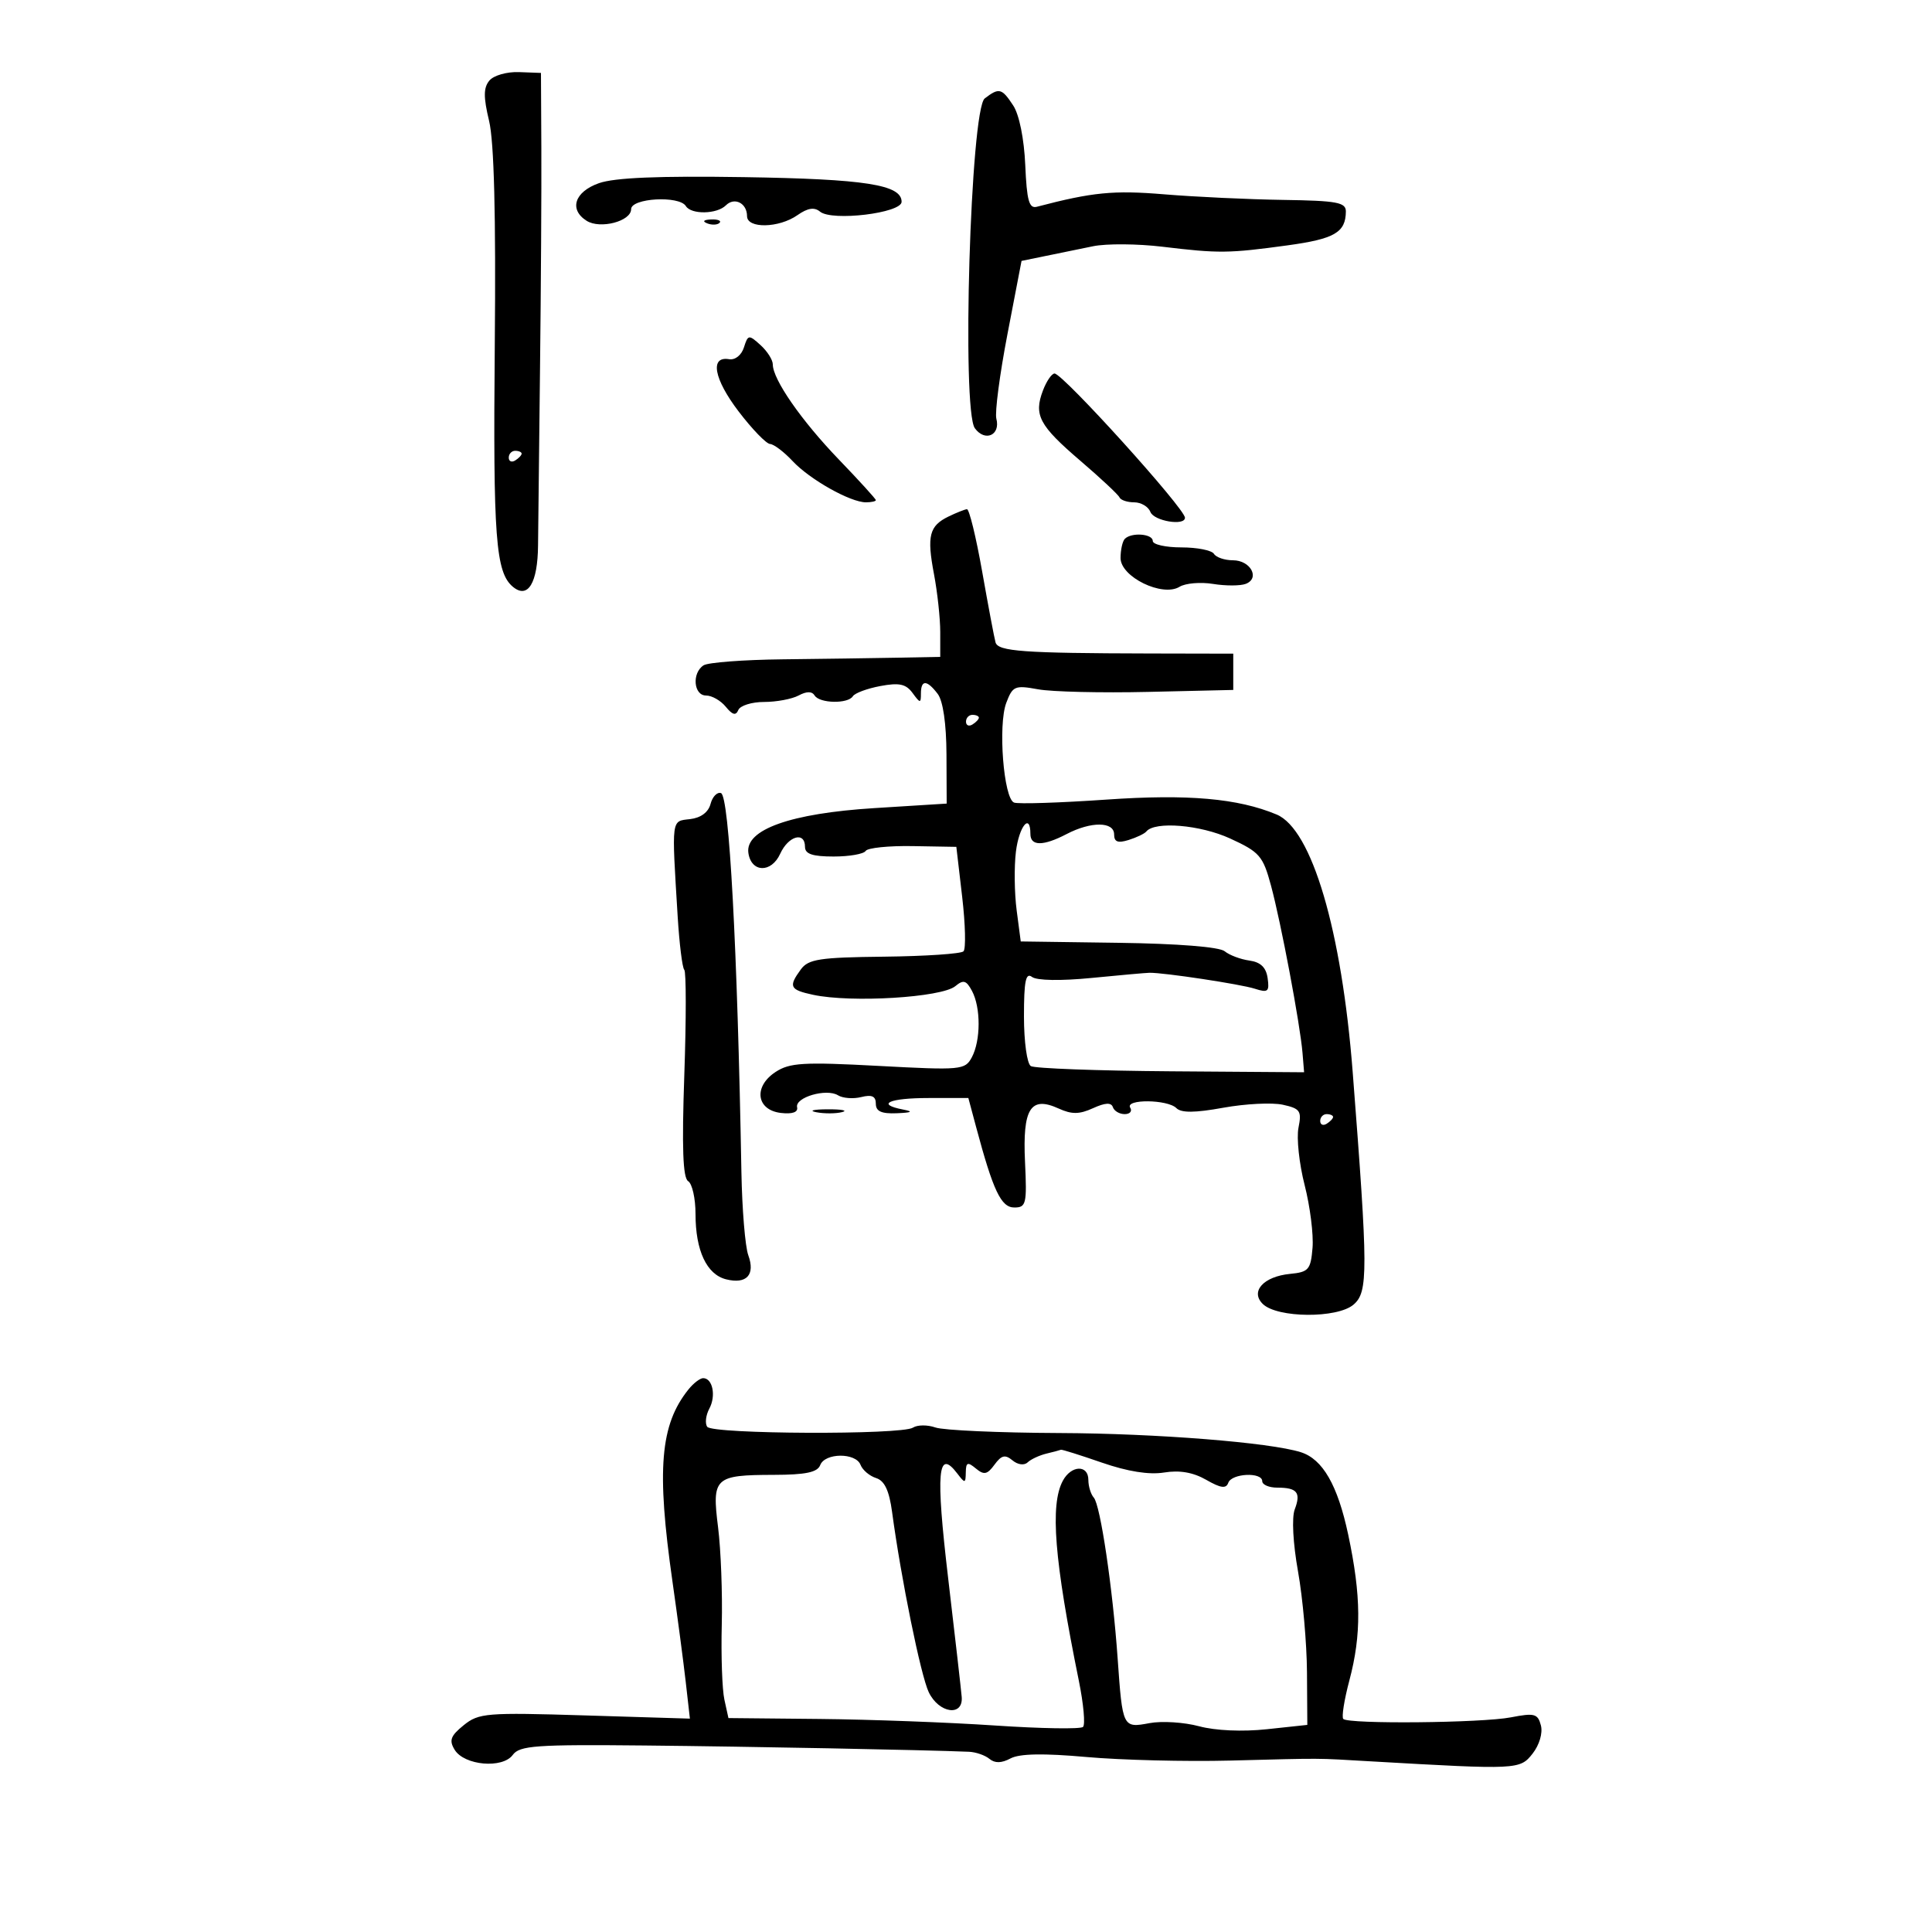 <svg xmlns="http://www.w3.org/2000/svg" width="300" height="300" viewBox="0 0 300 300" version="1.1">
	<path d="M 75.989 12.513 C 75.068 13.624, 75.058 15.071, 75.946 18.776 C 76.723 22.013, 77.013 33.421, 76.829 53.547 C 76.556 83.495, 76.962 88.893, 79.651 91.125 C 81.972 93.052, 83.494 90.539, 83.547 84.695 C 83.573 81.838, 83.712 69.375, 83.856 57 C 84 44.625, 84.092 29.285, 84.059 22.912 L 84 11.324 80.594 11.196 C 78.703 11.125, 76.655 11.710, 75.989 12.513 M 152.912 15.282 C 150.698 16.981, 149.299 63.659, 151.377 66.501 C 152.957 68.662, 155.384 67.577, 154.713 65.011 C 154.460 64.042, 155.236 58.133, 156.438 51.881 L 158.623 40.514 162.312 39.757 C 164.340 39.341, 167.685 38.655, 169.745 38.234 C 171.805 37.812, 176.643 37.847, 180.495 38.311 C 189.263 39.368, 190.780 39.351, 199.914 38.101 C 207.226 37.101, 208.955 36.099, 208.985 32.842 C 208.998 31.421, 207.611 31.164, 199.250 31.041 C 193.887 30.962, 185.573 30.572, 180.774 30.174 C 172.901 29.521, 169.658 29.838, 161 32.107 C 159.794 32.423, 159.442 31.155, 159.202 25.641 C 159.024 21.562, 158.269 17.814, 157.337 16.391 C 155.563 13.684, 155.135 13.576, 152.912 15.282 M 93 28.444 C 89.215 29.779, 88.317 32.536, 91.095 34.288 C 93.202 35.617, 98 34.361, 98 32.481 C 98 30.758, 105.471 30.335, 106.500 32 C 107.331 33.344, 111.328 33.272, 112.713 31.887 C 114.047 30.553, 116 31.546, 116 33.559 C 116 35.523, 120.940 35.431, 123.820 33.413 C 125.423 32.291, 126.451 32.130, 127.334 32.862 C 129.180 34.394, 140 33.090, 140 31.335 C 140 28.679, 134.371 27.799, 115.500 27.505 C 102.288 27.300, 95.434 27.585, 93 28.444 M 109.813 34.683 C 110.534 34.972, 111.397 34.936, 111.729 34.604 C 112.061 34.272, 111.471 34.036, 110.417 34.079 C 109.252 34.127, 109.015 34.364, 109.813 34.683 M 115.515 53.953 C 115.132 55.158, 114.150 55.935, 113.210 55.776 C 110.192 55.267, 110.842 58.837, 114.688 63.884 C 116.785 66.635, 118.984 68.912, 119.576 68.943 C 120.167 68.974, 121.742 70.169, 123.076 71.597 C 125.744 74.456, 132.046 78, 134.460 78 C 135.307 78, 136 77.847, 136 77.660 C 136 77.473, 133.412 74.632, 130.250 71.346 C 124.431 65.300, 120 58.919, 120 56.586 C 120 55.884, 119.141 54.532, 118.091 53.582 C 116.272 51.936, 116.150 51.954, 115.515 53.953 M 161.950 60.632 C 160.497 64.453, 161.356 66.067, 167.759 71.550 C 170.917 74.254, 173.650 76.811, 173.833 77.233 C 174.017 77.655, 175.043 78, 176.115 78 C 177.186 78, 178.322 78.675, 178.638 79.500 C 179.178 80.906, 184 81.711, 184 80.394 C 184 78.970, 165.038 58, 163.750 58 C 163.310 58, 162.500 59.184, 161.950 60.632 M 79 71.059 C 79 71.641, 79.450 71.840, 80 71.500 C 80.550 71.160, 81 70.684, 81 70.441 C 81 70.198, 80.550 70, 80 70 C 79.450 70, 79 70.477, 79 71.059 M 147.308 80.194 C 144.295 81.651, 143.900 83.200, 145.028 89.146 C 145.562 91.966, 146 96.012, 146 98.136 L 146 102 139.250 102.128 C 135.537 102.199, 127.550 102.312, 121.500 102.380 C 115.450 102.447, 109.938 102.866, 109.250 103.310 C 107.410 104.499, 107.701 108, 109.640 108 C 110.542 108, 111.920 108.787, 112.703 109.750 C 113.738 111.023, 114.267 111.160, 114.646 110.250 C 114.932 109.563, 116.734 109, 118.649 109 C 120.564 109, 122.975 108.549, 124.005 107.997 C 125.257 107.327, 126.084 107.327, 126.498 107.997 C 127.265 109.237, 131.682 109.323, 132.430 108.113 C 132.731 107.626, 134.649 106.913, 136.691 106.530 C 139.631 105.979, 140.675 106.203, 141.703 107.608 C 142.888 109.229, 143 109.237, 143 107.691 C 143 105.521, 143.932 105.542, 145.608 107.750 C 146.436 108.841, 146.948 112.378, 146.968 117.141 L 147 124.781 135.750 125.485 C 122.767 126.296, 115.686 128.816, 116.207 132.439 C 116.649 135.515, 119.770 135.599, 121.150 132.571 C 122.419 129.785, 125 129.067, 125 131.500 C 125 132.608, 126.160 133, 129.441 133 C 131.884 133, 134.123 132.610, 134.418 132.132 C 134.713 131.655, 138.002 131.318, 141.727 131.382 L 148.500 131.500 149.406 139.261 C 149.904 143.530, 149.996 147.337, 149.611 147.722 C 149.226 148.107, 143.690 148.480, 137.309 148.551 C 127.262 148.662, 125.527 148.927, 124.354 150.530 C 122.396 153.209, 122.629 153.693, 126.250 154.471 C 132.191 155.746, 146.218 154.894, 148.344 153.129 C 149.598 152.089, 150.046 152.217, 150.930 153.870 C 152.313 156.454, 152.300 161.571, 150.903 164.181 C 149.850 166.149, 149.268 166.202, 136.385 165.512 C 124.745 164.889, 122.627 165.014, 120.421 166.460 C 116.955 168.731, 117.444 172.379, 121.273 172.819 C 123.047 173.022, 123.947 172.703, 123.773 171.932 C 123.425 170.396, 128.324 168.964, 130.124 170.076 C 130.872 170.539, 132.500 170.662, 133.742 170.350 C 135.385 169.938, 136 170.221, 136 171.392 C 136 172.567, 136.874 172.963, 139.250 172.864 C 141.600 172.765, 141.877 172.608, 140.250 172.294 C 135.938 171.464, 138.052 170.500, 144.186 170.500 L 150.365 170.500 151.570 175 C 154.226 184.922, 155.450 187.500, 157.504 187.500 C 159.342 187.500, 159.473 186.940, 159.165 180.443 C 158.771 172.119, 160.015 170.139, 164.388 172.131 C 166.424 173.058, 167.601 173.047, 169.723 172.080 C 171.616 171.218, 172.556 171.169, 172.807 171.920 C 173.005 172.514, 173.831 173, 174.642 173 C 175.454 173, 175.840 172.550, 175.500 172 C 174.659 170.639, 181.302 170.702, 182.668 172.068 C 183.425 172.825, 185.546 172.808, 189.956 172.008 C 193.378 171.388, 197.534 171.178, 199.193 171.542 C 201.895 172.136, 202.149 172.507, 201.628 175.112 C 201.308 176.711, 201.738 180.718, 202.583 184.018 C 203.428 187.317, 203.980 191.700, 203.810 193.758 C 203.529 197.153, 203.205 197.529, 200.324 197.808 C 196.208 198.207, 194.094 200.537, 196.086 202.480 C 198.337 204.676, 207.651 204.743, 210.176 202.581 C 212.459 200.627, 212.448 197.456, 210.048 166.500 C 208.338 144.448, 203.706 128.763, 198.230 126.476 C 192.213 123.964, 184.463 123.285, 171.816 124.160 C 164.565 124.662, 158.106 124.871, 157.463 124.624 C 155.844 124.003, 154.950 112.592, 156.251 109.146 C 157.242 106.521, 157.583 106.375, 161.190 107.035 C 163.322 107.425, 171.013 107.606, 178.283 107.438 L 191.500 107.133 191.500 104.316 L 191.500 101.500 178.500 101.472 C 158.888 101.430, 154.979 101.148, 154.585 99.750 C 154.391 99.063, 153.457 94.112, 152.510 88.750 C 151.563 83.388, 150.498 79.030, 150.144 79.068 C 149.790 79.105, 148.514 79.612, 147.308 80.194 M 174.667 83.667 C 174.300 84.033, 174 85.377, 174 86.653 C 174 89.585, 180.498 92.751, 183.159 91.116 C 184.072 90.555, 186.415 90.355, 188.366 90.672 C 190.316 90.988, 192.600 90.984, 193.439 90.662 C 195.699 89.794, 194.183 87, 191.452 87 C 190.168 87, 188.840 86.550, 188.500 86 C 188.160 85.450, 185.884 85, 183.441 85 C 180.998 85, 179 84.550, 179 84 C 179 82.883, 175.704 82.629, 174.667 83.667 M 150 112.059 C 150 112.641, 150.450 112.840, 151 112.500 C 151.550 112.160, 152 111.684, 152 111.441 C 152 111.198, 151.550 111, 151 111 C 150.450 111, 150 111.477, 150 112.059 M 110.332 124.838 C 109.994 126.132, 108.820 127, 107.148 127.193 C 104.207 127.534, 104.288 126.904, 105.226 142.267 C 105.487 146.538, 105.949 150.282, 106.253 150.587 C 106.558 150.891, 106.560 158.242, 106.259 166.922 C 105.867 178.219, 106.037 182.905, 106.856 183.411 C 107.485 183.800, 108 186.095, 108 188.512 C 108 194.193, 109.732 197.895, 112.745 198.651 C 115.928 199.450, 117.305 197.958, 116.194 194.913 C 115.710 193.586, 115.229 187.775, 115.126 182 C 114.498 147.024, 113.234 123.578, 111.953 123.151 C 111.356 122.952, 110.627 123.711, 110.332 124.838 M 157.751 132.250 C 157.464 134.588, 157.516 138.680, 157.865 141.344 L 158.500 146.188 173.662 146.398 C 182.898 146.526, 189.346 147.038, 190.162 147.708 C 190.898 148.313, 192.625 148.964, 194 149.154 C 195.747 149.396, 196.602 150.219, 196.838 151.890 C 197.135 153.989, 196.892 154.188, 194.838 153.526 C 192.662 152.824, 180.745 151.020, 178.500 151.053 C 177.950 151.061, 173.900 151.422, 169.500 151.855 C 164.713 152.326, 160.998 152.263, 160.250 151.699 C 159.279 150.966, 159 152.331, 159 157.819 C 159 161.747, 159.474 165.175, 160.068 165.542 C 160.655 165.905, 170.442 166.269, 181.818 166.351 L 202.500 166.500 202.254 163.500 C 201.888 159.054, 198.908 143.234, 197.355 137.494 C 196.112 132.900, 195.589 132.300, 191.011 130.200 C 186.378 128.074, 179.324 127.486, 178 129.115 C 177.725 129.454, 176.488 130.046, 175.250 130.433 C 173.575 130.955, 173 130.734, 173 129.567 C 173 127.560, 169.425 127.530, 165.636 129.506 C 161.988 131.409, 160 131.406, 160 129.500 C 160 126.141, 158.235 128.299, 157.751 132.250 M 126.762 172.707 C 128.006 172.946, 129.806 172.937, 130.762 172.687 C 131.718 172.437, 130.700 172.241, 128.500 172.252 C 126.300 172.263, 125.518 172.468, 126.762 172.707 M 205 174.059 C 205 174.641, 205.450 174.840, 206 174.500 C 206.550 174.160, 207 173.684, 207 173.441 C 207 173.198, 206.550 173, 206 173 C 205.450 173, 205 173.477, 205 174.059 M 106.905 215.750 C 102.505 221.231, 101.928 228.148, 104.419 245.574 C 105.199 251.033, 106.128 258.058, 106.482 261.184 L 107.127 266.868 90.814 266.368 C 75.517 265.899, 74.344 265.994, 72 267.892 C 69.962 269.542, 69.704 270.247, 70.601 271.708 C 72.099 274.147, 78.037 274.670, 79.622 272.502 C 80.684 271.049, 83.188 270.871, 100.166 271.040 C 116.477 271.202, 143.403 271.723, 150.454 272.013 C 151.529 272.057, 152.962 272.554, 153.640 273.116 C 154.483 273.816, 155.516 273.794, 156.909 273.049 C 158.310 272.299, 161.997 272.230, 168.723 272.829 C 174.100 273.308, 184.125 273.556, 191 273.381 C 206.032 272.998, 203.891 272.986, 213 273.509 C 235.713 274.813, 236.013 274.798, 237.980 272.299 C 239.035 270.957, 239.580 269.109, 239.270 267.923 C 238.792 266.096, 238.279 265.957, 234.616 266.668 C 230.109 267.543, 209.409 267.742, 208.586 266.919 C 208.304 266.638, 208.727 263.953, 209.525 260.953 C 211.421 253.828, 211.373 247.810, 209.344 238.278 C 207.713 230.616, 205.390 226.576, 201.996 225.499 C 197.222 223.984, 179.594 222.584, 164.500 222.521 C 155.150 222.482, 146.492 222.095, 145.259 221.661 C 144.026 221.226, 142.451 221.237, 141.759 221.685 C 139.991 222.828, 110.650 222.708, 109.820 221.554 C 109.446 221.034, 109.593 219.761, 110.147 218.726 C 111.213 216.733, 110.658 214, 109.186 214 C 108.704 214, 107.678 214.787, 106.905 215.750 M 162.500 225.713 C 161.400 225.978, 160.083 226.590, 159.574 227.073 C 159.037 227.583, 158.046 227.453, 157.216 226.764 C 156.079 225.821, 155.503 225.959, 154.423 227.436 C 153.299 228.974, 152.797 229.076, 151.531 228.026 C 150.250 226.962, 149.995 227.060, 149.968 228.628 C 149.939 230.356, 149.839 230.371, 148.661 228.822 C 145.608 224.807, 145.279 228.512, 147.222 245 C 148.292 254.075, 149.242 262.400, 149.333 263.500 C 149.592 266.600, 145.792 266.054, 144.216 262.764 C 142.978 260.182, 139.919 245.148, 138.525 234.800 C 138.075 231.455, 137.358 229.931, 136.039 229.512 C 135.019 229.189, 133.932 228.266, 133.624 227.462 C 132.888 225.544, 128.101 225.573, 127.362 227.500 C 126.931 228.623, 125.115 229.004, 120.143 229.015 C 110.946 229.037, 110.532 229.427, 111.501 237.150 C 111.939 240.643, 112.198 247.451, 112.076 252.280 C 111.954 257.109, 112.137 262.347, 112.483 263.920 L 113.111 266.781 127.305 266.920 C 135.112 266.996, 147.350 267.453, 154.500 267.935 C 161.650 268.417, 167.803 268.516, 168.173 268.156 C 168.543 267.795, 168.252 264.575, 167.525 261 C 163.711 242.237, 163.026 233.689, 165.035 229.934 C 166.339 227.498, 169 227.407, 169 229.800 C 169 230.790, 169.379 232.028, 169.843 232.550 C 170.867 233.703, 172.777 246.575, 173.546 257.500 C 174.304 268.285, 174.335 268.347, 178.496 267.567 C 180.407 267.208, 183.870 267.427, 186.192 268.052 C 188.732 268.736, 192.922 268.920, 196.707 268.515 L 203 267.841 202.947 259.670 C 202.918 255.177, 202.293 248.136, 201.558 244.024 C 200.774 239.636, 200.563 235.650, 201.047 234.376 C 202.040 231.764, 201.426 231, 198.333 231 C 197.050 231, 196 230.550, 196 230 C 196 228.546, 191.247 228.771, 190.726 230.250 C 190.393 231.194, 189.555 231.081, 187.301 229.787 C 185.277 228.626, 183.173 228.260, 180.763 228.651 C 178.428 229.030, 175.112 228.502, 171.100 227.114 C 167.741 225.951, 164.881 225.052, 164.746 225.116 C 164.611 225.180, 163.600 225.448, 162.500 225.713" stroke="none" fill="black" fill-rule="evenodd"/>
</svg>